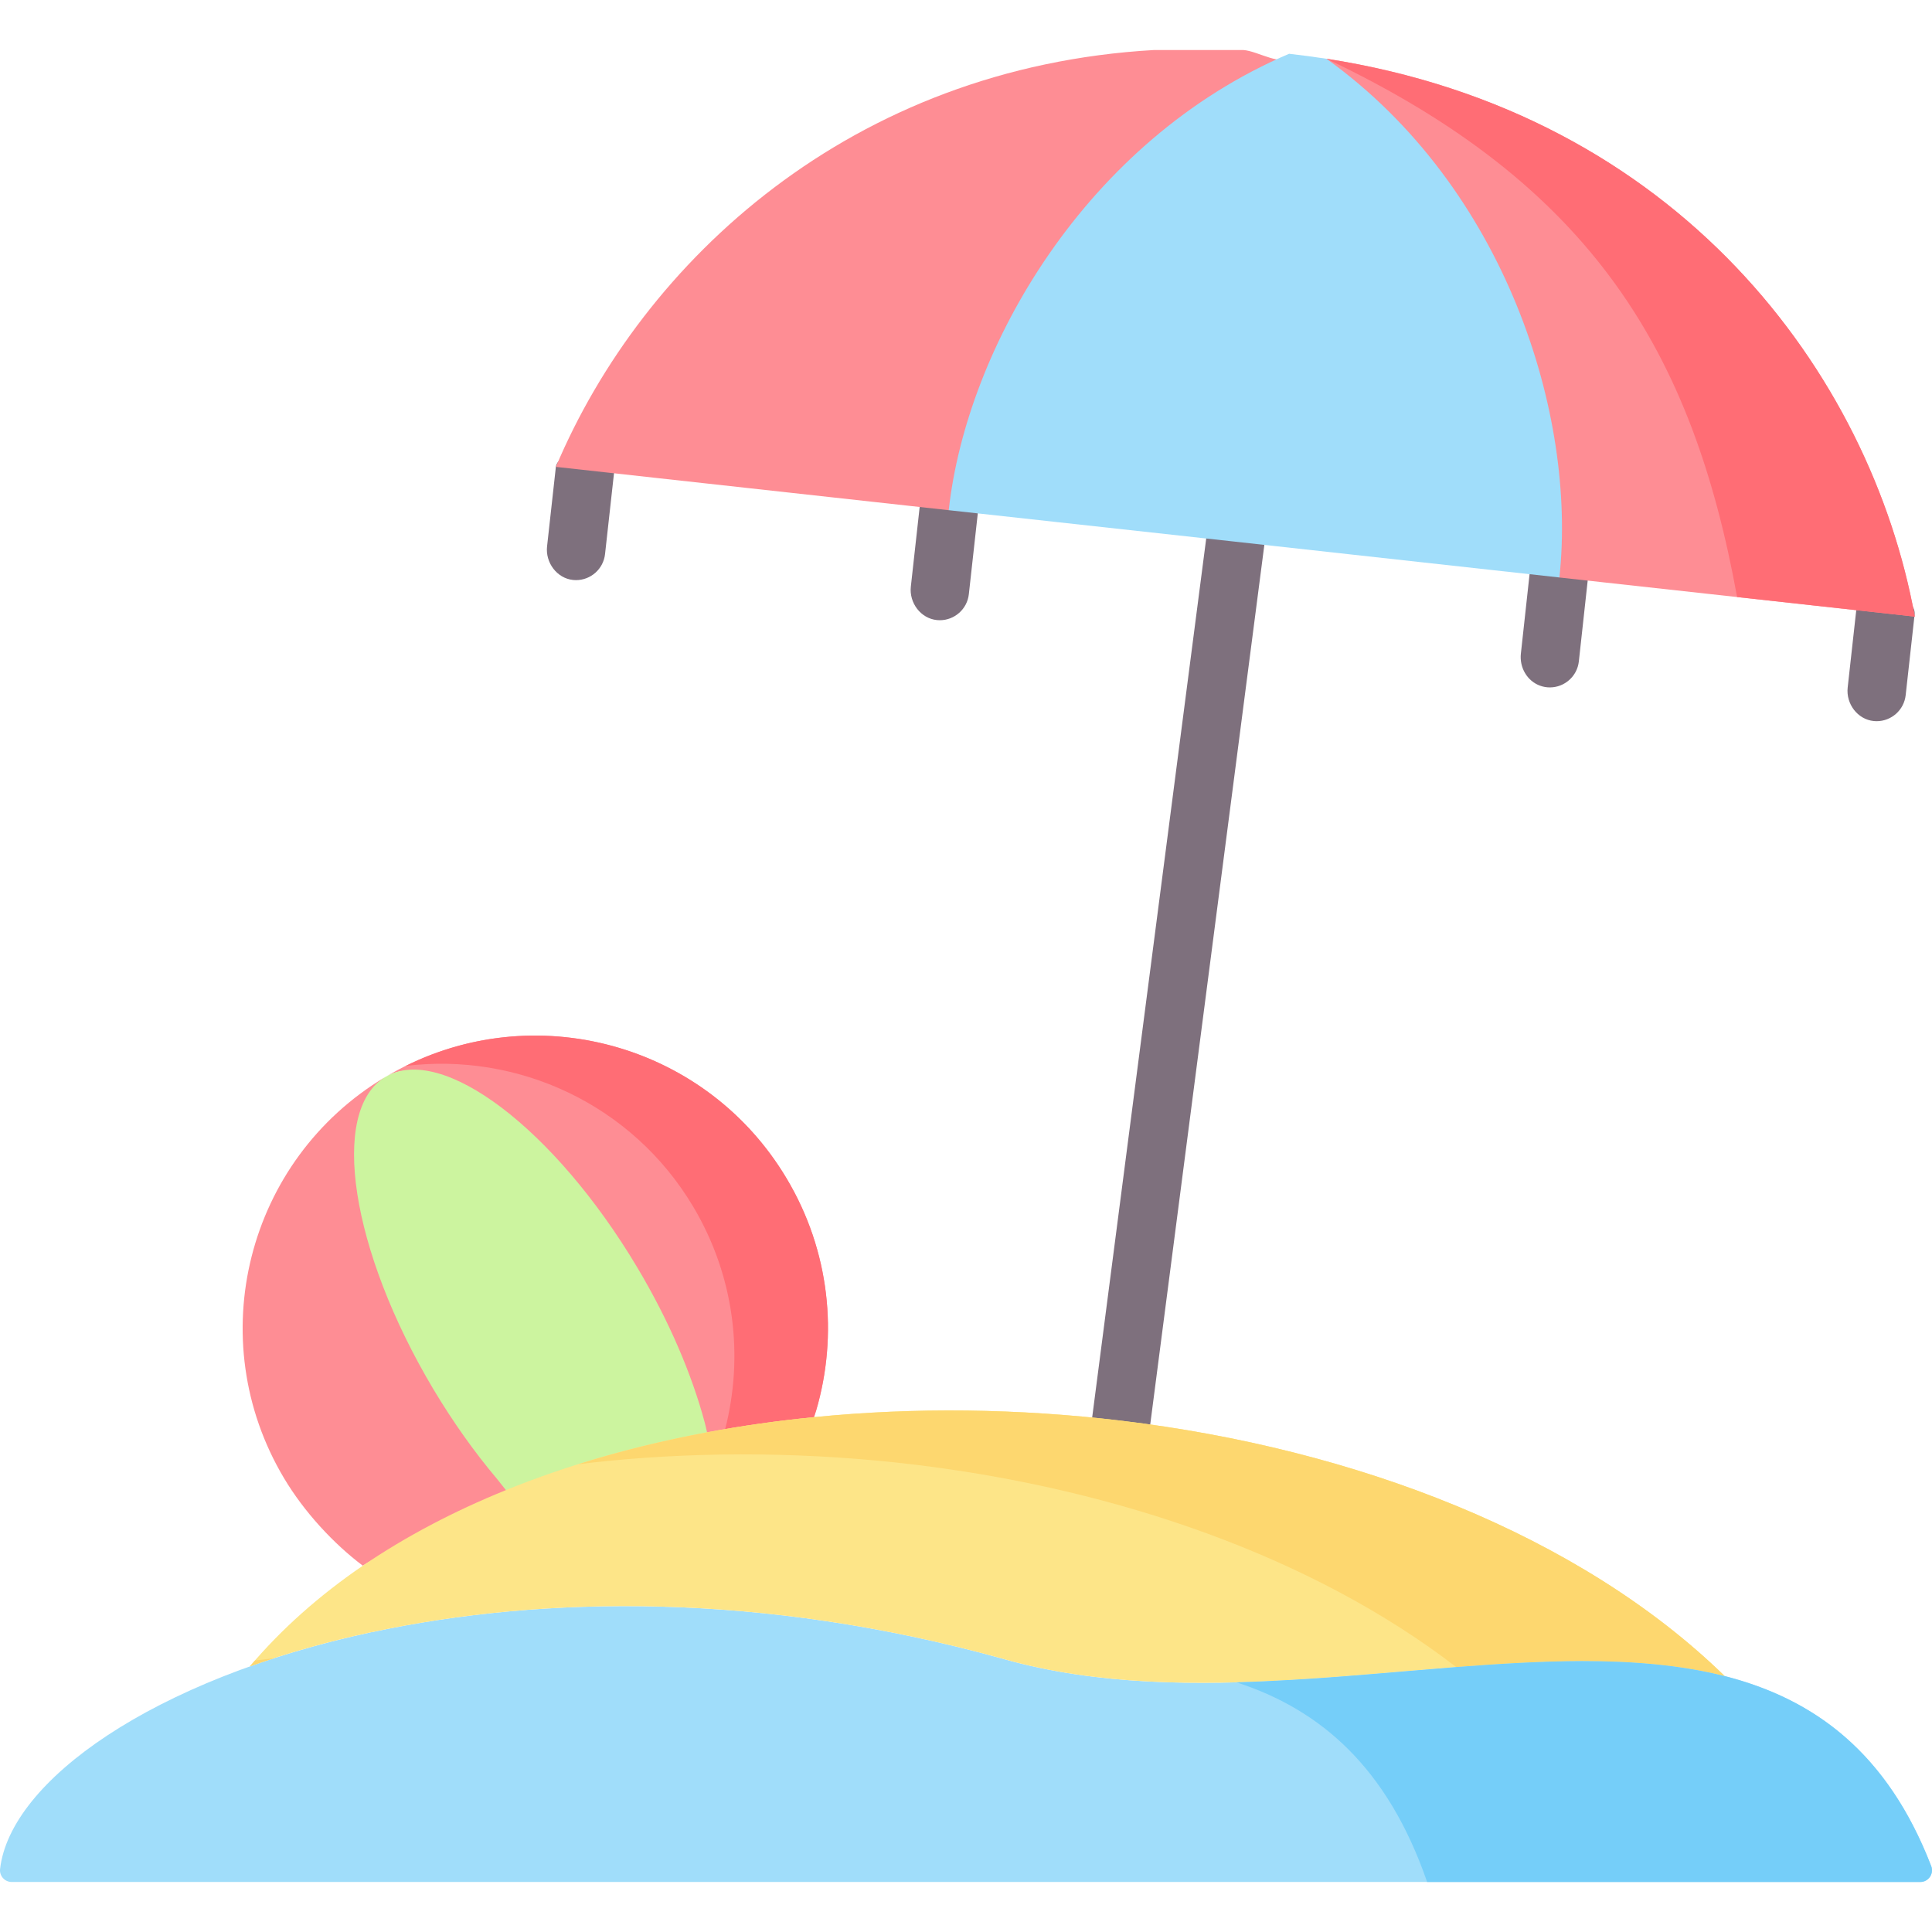 <svg id="Capa_1" enable-background="new 0 0 512 512" height="512" viewBox="0 0 512 512" width="512" xmlns="http://www.w3.org/2000/svg"><g><g><path d="m297.149 384.25c-.332 0-.668-.021-1.006-.066-4.244-.551-7.238-4.437-6.687-8.681l30.223-232.947c.55-4.244 4.434-7.242 8.681-6.687 4.244.551 7.238 4.437 6.687 8.681l-30.223 232.947c-.507 3.906-3.839 6.753-7.675 6.753z" fill="#7e707d"/></g><g><path d="m249.061 164.365c-.245 0-.493-.012-.743-.036-4.309-.414-7.412-4.564-6.935-8.867l2.303-20.785c.467-4.217 4.124-7.534 8.353-7.194 4.376.352 7.566 4.245 7.086 8.577l-2.372 21.409c-.439 3.963-3.795 6.896-7.692 6.896z" fill="#7e707d"/></g><g><path d="m152.651 153.738c-.259 0-.521-.013-.785-.04-4.285-.435-7.364-4.611-6.89-8.892l2.335-21.08c.472-4.253 14.644-7.368 18.89-6.895 4.254.471-3.016 4.349-3.487 8.602l-2.372 21.409c-.438 3.963-3.794 6.896-7.691 6.896z" fill="#7e707d"/></g><g><path d="m410.72 182.171c-.835 0-1.687-.133-2.57-.45-3.461-1.244-5.503-4.842-5.103-8.499l2.304-21.053c.466-4.254 4.296-7.337 8.545-6.859 4.254.465 7.325 4.291 6.859 8.545l-2.343 21.409c-.433 3.968-3.791 6.907-7.692 6.907z" fill="#7e707d"/></g><g><path d="m497.331 191.122c-.246 0-.493-.012-.743-.036-4.309-.414-7.412-4.564-6.935-8.867l2.339-21.109c.472-4.253-2.545-8.543 1.708-8.068 4.253.471 14.166 5.521 13.695 9.775l-2.372 21.409c-.44 3.963-3.796 6.896-7.692 6.896z" fill="#7e707d"/></g><g><path clip-rule="evenodd" d="m507.443 163.41c-11.744-64.519-62.76-133.372-155.919-147.84 14.586 47.586 13.553 88.911 61.735 137.472z" fill="#fe8d94" fill-rule="evenodd"/></g><g><path clip-rule="evenodd" d="m75.269 391.73c5.301 8.903 13.091 17.338 20.881 23.195 11.451-7.79 31.277-5.389 45.013-10.953-7.322-8.435-52.276-110.558-39.068-118.553-36.754 21.965-48.762 69.527-26.826 106.311z" fill="#fe8d94" fill-rule="evenodd"/></g><g><path clip-rule="evenodd" d="m160.608 341.708c8.464 14.233 21.994 35.32 26.152 51.808 9.284-1.728 24.366-7.468 28.964-17.953.088-.351.439-1.376.556-1.728 5.857-19.974 3.69-42.261-7.819-61.532-21.906-36.784-69.467-48.821-106.25-26.944 14.937-8.814 36.491 19.623 58.397 56.349z" fill="#fe8d94" fill-rule="evenodd"/></g><g><path clip-rule="evenodd" d="m192.178 378.726c7.732-1.347 15.58-2.372 23.546-3.163.088-.351.439-1.376.556-1.728 5.857-19.974 3.69-42.261-7.819-61.532-20.881-35.056-65.044-47.65-100.978-29.814 29.579-3.661 59.949 9.987 76.202 37.253 11.012 18.481 13.443 39.655 8.493 58.984z" fill="#ff6d75" fill-rule="evenodd"/></g><g><path clip-rule="evenodd" d="m114.834 368.125c5.271 8.815 10.982 16.811 16.839 23.752.498.586 1.904 2.431 2.401 3.017 22.433 11.041 39.155 2.226 53.301-15.317-.117-.469-.439-2.021-.586-2.489-3.368-12.652-9.401-26.944-17.894-41.177-21.906-36.755-51.748-59.364-66.684-50.549-.029 0-.029.029-.059.029-.029.029-.029.029-.059.029-14.846 8.96-9.165 45.95 12.741 82.705z" fill="#ccf49f" fill-rule="evenodd"/></g><g><path clip-rule="evenodd" d="m266.243 439.731c48.966 13.706 105.43.556 153.02.469 40.918-.057 75.246 9.591 92.526 54.331.783 2.026-.727 4.214-2.899 4.214h-505.78c-1.841 0-3.299-1.597-3.091-3.426 2.658-23.349 40.644-50.371 98.473-62.791l-.029.029c45.716-9.84 103.819-10.543 166.755 6.882.322.087.673.204 1.025.292z" fill="#a0ddfa" fill-rule="evenodd"/></g><g><path clip-rule="evenodd" d="m251.424 135.206c42.368-22.978 75.939-74.634 90.201-120.955-1.213 3.941-8.171-.761-12.154-.996h-23.634c-80.097 4.569-135.419 55.733-158.525 110.47z" fill="#fe8d94" fill-rule="evenodd"/></g><g><path clip-rule="evenodd" d="m413.259 153.042c4.656-43.11-14.262-103.412-61.735-137.472-3.251-.498-6.531-.937-9.899-1.318-53.828 22.961-85.457 77.844-90.201 120.955l75.939 8.347 85.691 9.46z" fill="#a0ddfa" fill-rule="evenodd"/></g><g><path clip-rule="evenodd" d="m460.351 158.226 47.092 5.184c-11.744-64.519-62.76-133.372-155.919-147.84 70.638 33.445 97.083 78.049 108.827 142.656z" fill="#ff6d75" fill-rule="evenodd"/></g><g><path clip-rule="evenodd" d="m98.463 432.556c45.716-9.84 103.819-10.543 166.755 6.882l1.025.293c48.966 13.706 105.43.556 153.02.469 13.442 0 26.152 1.025 37.808 3.983-38.511-37.516-97.874-60.243-159.931-67.682-27.148-3.251-54.794-3.602-81.415-.937-9.606.937-19.094 2.284-28.349 4.012-18.802 3.485-36.754 8.581-53.301 15.317-13.735 5.565-26.475 12.242-37.925 20.032-11.392 7.79-21.467 16.664-29.93 26.68 9.869-3.514 20.676-6.59 32.273-9.079z" fill="#fde588" fill-rule="evenodd"/></g><g><path clip-rule="evenodd" d="m385.906 441.781c11.451-.879 22.638-1.552 33.357-1.582 13.442 0 26.152 1.025 37.808 3.983-38.511-37.516-97.874-60.243-159.931-67.682-27.148-3.251-54.794-3.602-81.415-.937-9.606.937-19.094 2.284-28.349 4.012-11.773 2.196-23.195 5.008-34.177 8.464 2.519-.322 5.066-.586 7.614-.849 26.65-2.636 54.267-2.314 81.415.937 53.887 6.473 105.752 24.484 143.678 53.654zm-318.34-1.728c-.469.527-.908 1.054-1.347 1.552 2.109-.732 4.246-1.464 6.414-2.167-1.699.205-3.397.41-5.067.615z" fill="#fdd76f" fill-rule="evenodd"/></g><g><path clip-rule="evenodd" d="m378.203 498.744h114.831 15.857c2.17 0 3.682-2.183 2.9-4.207-11.604-30.053-30.912-44.276-54.721-50.354-11.656-2.958-24.366-3.983-37.808-3.983-10.719.029-21.906.703-33.357 1.582-18.977 1.494-38.687 3.514-58.25 4.042 22.229 7.203 40.035 22.52 50.548 52.92z" fill="#75cef9" fill-rule="evenodd"/></g></g></svg>